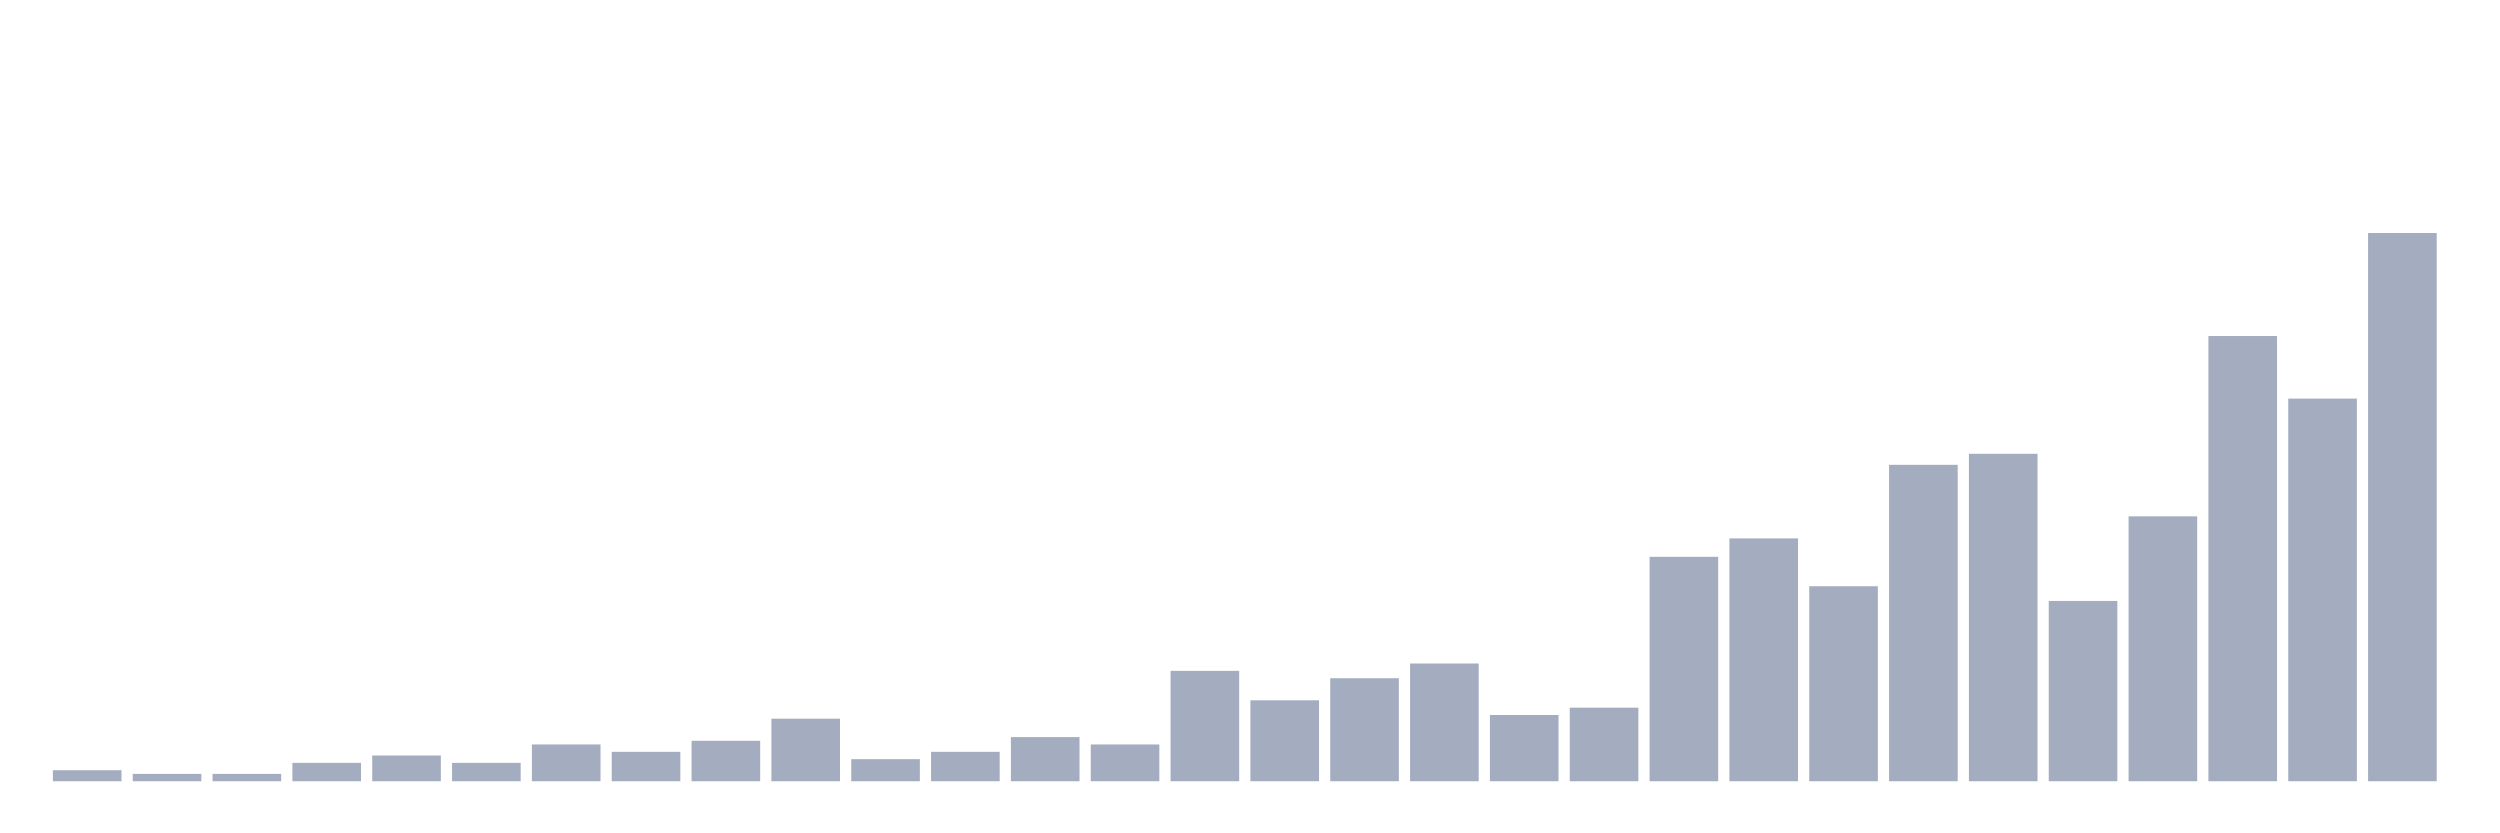 <svg xmlns="http://www.w3.org/2000/svg" viewBox="0 0 480 160"><g transform="translate(10,10)"><rect class="bar" x="0.153" width="13.175" y="137.881" height="2.119" fill="rgb(164,173,192)"></rect><rect class="bar" x="15.482" width="13.175" y="138.587" height="1.413" fill="rgb(164,173,192)"></rect><rect class="bar" x="30.81" width="13.175" y="138.587" height="1.413" fill="rgb(164,173,192)"></rect><rect class="bar" x="46.138" width="13.175" y="136.468" height="3.532" fill="rgb(164,173,192)"></rect><rect class="bar" x="61.466" width="13.175" y="135.055" height="4.945" fill="rgb(164,173,192)"></rect><rect class="bar" x="76.794" width="13.175" y="136.468" height="3.532" fill="rgb(164,173,192)"></rect><rect class="bar" x="92.123" width="13.175" y="132.935" height="7.065" fill="rgb(164,173,192)"></rect><rect class="bar" x="107.451" width="13.175" y="134.348" height="5.652" fill="rgb(164,173,192)"></rect><rect class="bar" x="122.779" width="13.175" y="132.229" height="7.771" fill="rgb(164,173,192)"></rect><rect class="bar" x="138.107" width="13.175" y="127.99" height="12.01" fill="rgb(164,173,192)"></rect><rect class="bar" x="153.436" width="13.175" y="135.761" height="4.239" fill="rgb(164,173,192)"></rect><rect class="bar" x="168.764" width="13.175" y="134.348" height="5.652" fill="rgb(164,173,192)"></rect><rect class="bar" x="184.092" width="13.175" y="131.522" height="8.478" fill="rgb(164,173,192)"></rect><rect class="bar" x="199.42" width="13.175" y="132.935" height="7.065" fill="rgb(164,173,192)"></rect><rect class="bar" x="214.748" width="13.175" y="118.806" height="21.194" fill="rgb(164,173,192)"></rect><rect class="bar" x="230.077" width="13.175" y="124.458" height="15.542" fill="rgb(164,173,192)"></rect><rect class="bar" x="245.405" width="13.175" y="120.219" height="19.781" fill="rgb(164,173,192)"></rect><rect class="bar" x="260.733" width="13.175" y="117.393" height="22.607" fill="rgb(164,173,192)"></rect><rect class="bar" x="276.061" width="13.175" y="127.284" height="12.716" fill="rgb(164,173,192)"></rect><rect class="bar" x="291.39" width="13.175" y="125.871" height="14.129" fill="rgb(164,173,192)"></rect><rect class="bar" x="306.718" width="13.175" y="96.906" height="43.094" fill="rgb(164,173,192)"></rect><rect class="bar" x="322.046" width="13.175" y="93.373" height="46.627" fill="rgb(164,173,192)"></rect><rect class="bar" x="337.374" width="13.175" y="102.557" height="37.443" fill="rgb(164,173,192)"></rect><rect class="bar" x="352.702" width="13.175" y="79.244" height="60.756" fill="rgb(164,173,192)"></rect><rect class="bar" x="368.031" width="13.175" y="77.125" height="62.875" fill="rgb(164,173,192)"></rect><rect class="bar" x="383.359" width="13.175" y="105.383" height="34.617" fill="rgb(164,173,192)"></rect><rect class="bar" x="398.687" width="13.175" y="89.135" height="50.865" fill="rgb(164,173,192)"></rect><rect class="bar" x="414.015" width="13.175" y="54.518" height="85.482" fill="rgb(164,173,192)"></rect><rect class="bar" x="429.344" width="13.175" y="66.528" height="73.472" fill="rgb(164,173,192)"></rect><rect class="bar" x="444.672" width="13.175" y="34.737" height="105.263" fill="rgb(164,173,192)"></rect></g></svg>
